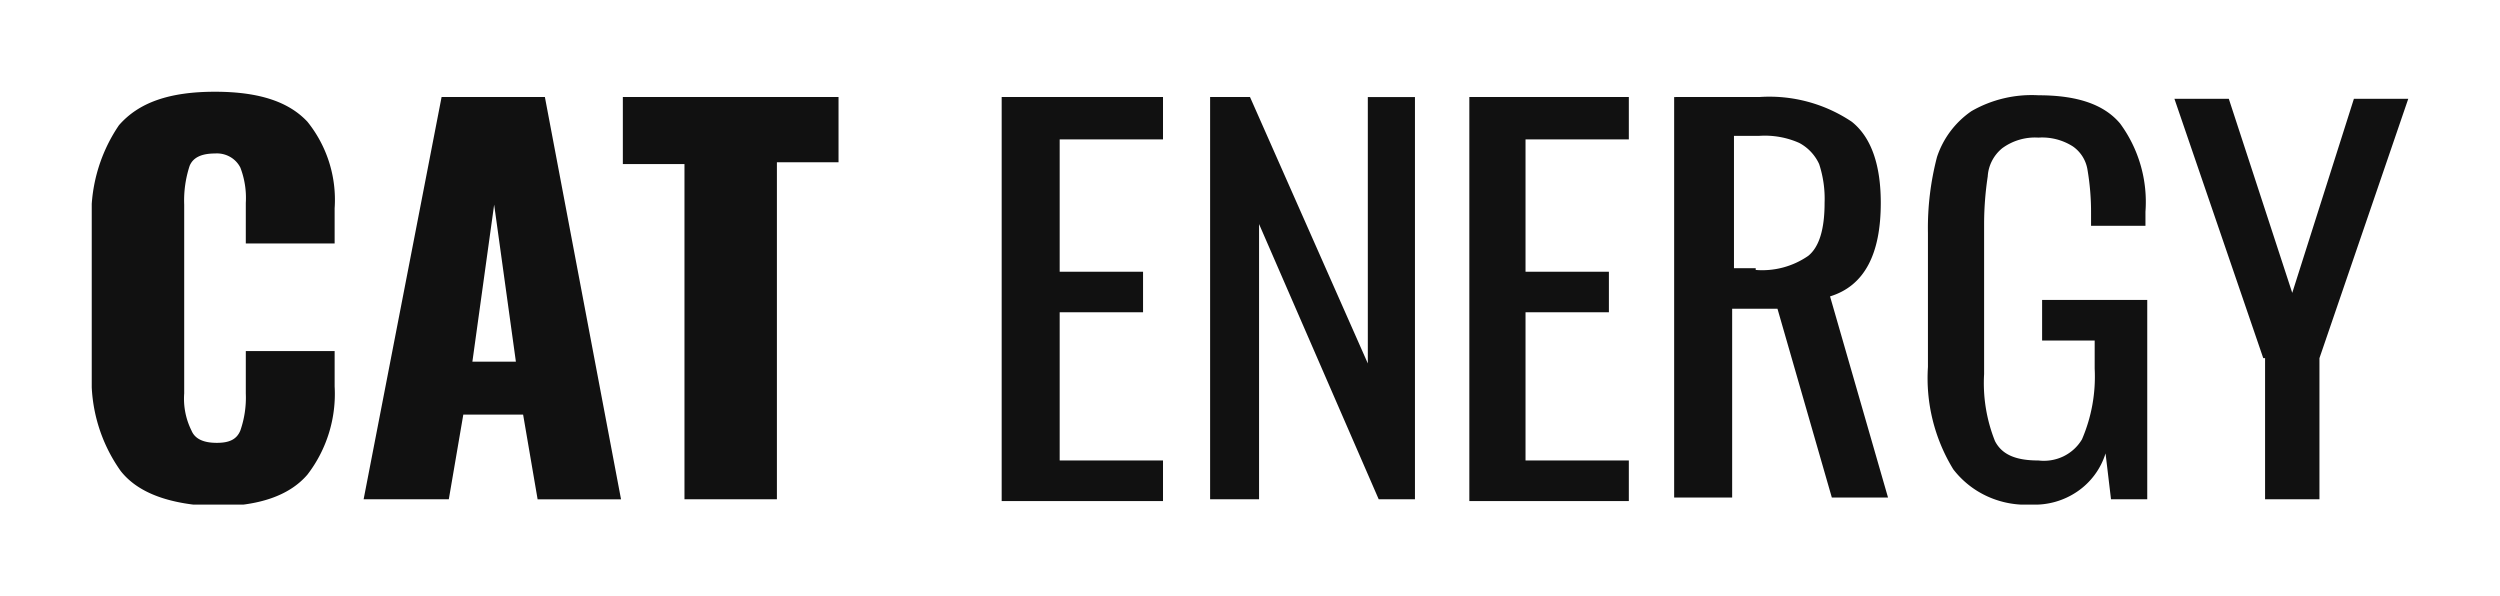 <svg width="109" height="26" fill="none" xmlns="http://www.w3.org/2000/svg">
<g clip-path="url(#clip0)" filter="url(#filter0_d)" fill="#111">
<path d="M5.264 16.538A6.865 6.865 0 014 12.231V5.846a6.95 6.95 0 011.185-4.384C6.055.462 7.398 0 9.374 0s3.24.462 4.03 
1.308a5.422 5.422 0 011.186 3.769v1.538h-3.873V4.846a3.691 3.691 0 00-.237-1.538 1.12 1.12 0 00-.456-.473 1.163 1.163 
0 00-.65-.143c-.553 0-.948.154-1.106.539a4.846 4.846 0 00-.237 1.692v8.23a3.111 3.111 0 00.316 1.616c.158.385.553.539
 1.106.539s.87-.154 1.027-.539c.18-.52.26-1.067.237-1.615v-1.846h3.873v1.538a5.775 5.775 0 01-1.185 3.846c-.79.923-2.134 
 1.385-4.031 1.385-1.897-.077-3.32-.539-4.11-1.539zM19.253.23h4.504l3.32 17.54H23.44l-.632-3.693h-2.608l-.632 3.692h-3.714L19.253.231zm3.24
  11.54l-.948-6.847-.949 6.846h1.897zM29.843 3.154h-2.687V.23h9.404v2.846h-2.687v14.692h-4.03V3.154zM43.752.23h6.955v1.847h-4.505v5.77h3.635v1.768h-3.635v6.462h4.505v1.77h-7.034V.23h.079zM52.761.23H54.5l5.137 11.616V.231h2.055v17.538h-1.58l-5.217-12v12h-2.134V.231zM64.063.23h6.954v1.847h-4.504v5.77h3.635v1.768h-3.635v6.462h4.504v1.77h-6.954V.23zM73.072.23h3.635a6.451 6.451 0 014.03 1.078c.87.692 1.265 1.923 1.265 3.538 0 2.23-.71 3.616-2.212 4.077l2.528 
  8.77h-2.45l-2.37-8.231h-1.976v8.23h-2.529V.231h.079zm3.477 7.54a3.524 3.524 0 002.292-.616c.474-.385.711-1.154.711-2.308a4.848 4.848 0 00-.237-1.692 1.975 
  1.975 0 00-.869-.923 3.69 3.69 0 00-1.739-.308h-1.106v5.77h.948v.076zM85.163 16.462A7.613 7.613 0 0184.058 12V6.154a12.26 12.26 0 01.395-3.308 3.916 3.916 
  0 011.502-2c.882-.508 1.9-.75 2.924-.692 1.66 0 2.845.384 3.556 1.23a5.771 5.771 0 011.107 3.847v.615H91.17v-.538a11.03 11.03 0 00-.158-1.923 1.533 1.533 
  0 00-.633-1A2.493 2.493 0 0088.878 2a2.417 2.417 0 00-1.58.462c-.187.152-.338.34-.447.551a1.701 1.701 0 00-.186.68 14.01 14.01 0 00-.158 2.076v6.539a6.818 
  6.818 0 00.474 2.923c.316.615.949.846 1.897.846.374.045.754-.018 1.092-.182.337-.165.617-.422.805-.741a6.908
   6.908 0 00.553-3.077v-1.23h-2.292v-1.77h4.584v8.692h-1.58l-.238-2a3.143 3.143 0 01-1.226 1.658 3.288 3.288 
   0 01-2.014.573 4.046 4.046 0 01-1.899-.352 3.932 3.932 0 01-1.5-1.186zM98.678 11.615L94.805.308h2.371l2.766 
   8.461L102.63.308H105l-3.872 11.307v6.154h-2.371v-6.154h-.08z"/>
   </g>
   <defs>
   <clipPath id="clip0">
   <path fill="#fff" transform="translate(4)" d="M0 0h101v18H0z"/>
   </clipPath>
   <filter id="filter0_d" x="0" y="0" width="109" height="26" filterUnits="userSpaceOnUse" color-interpolation-filters="sRGB">
   <feFlood flood-opacity="0" result="BackgroundImageFix"/>
   <feColorMatrix in="SourceAlpha" values="0 0 0 0 0 0 0 0 0 0 0 0 0 0 0 0 0 0 127 0"/>
   <feOffset dy="4"/>
   <feGaussianBlur stdDeviation="2"/>
   <feColorMatrix values="0 0 0 0 0 0 0 0 0 0 0 0 0 0 0 0 0 0 0.25 0"/>
 <feBlend in2="BackgroundImageFix" result="effect1_dropShadow"/>
 <feBlend in="SourceGraphic" in2="effect1_dropShadow" result="shape"/>
 </filter>
 </defs>
 </svg>